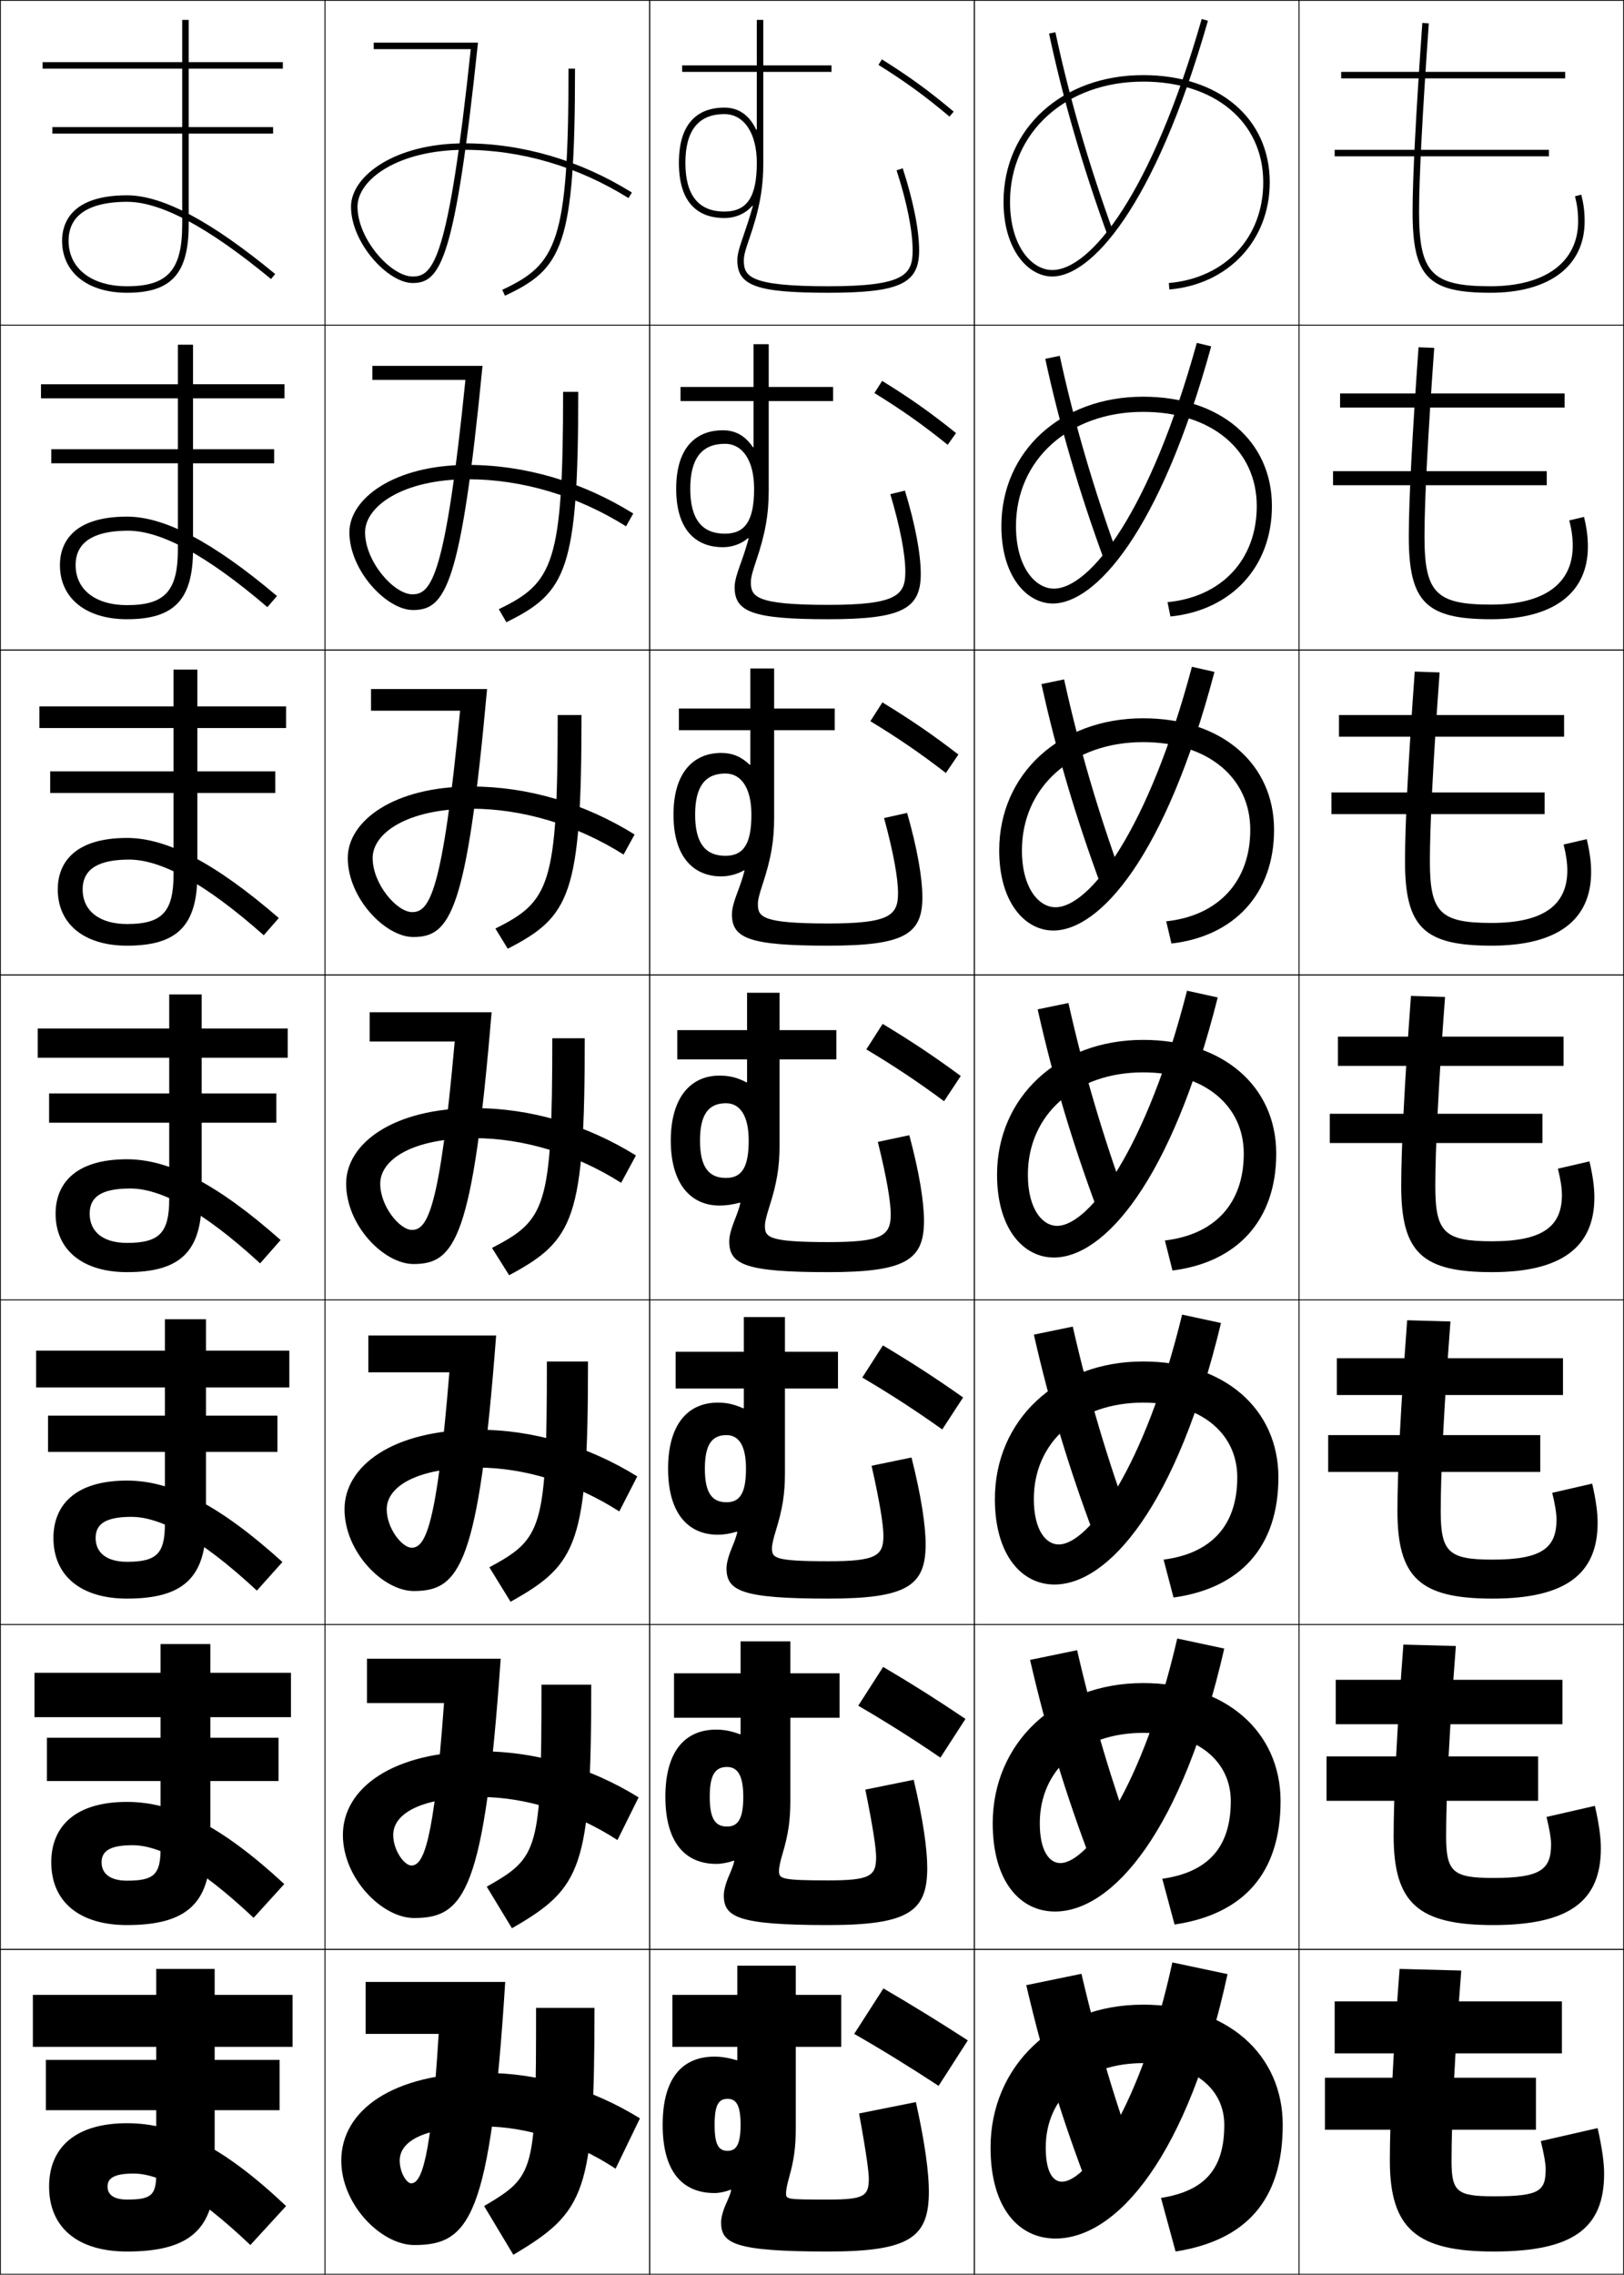 <?xml version="1.0" encoding="utf-8"?>
<!-- Generator: Adobe Illustrator 11 Build 225, SVG Export Plug-In . SVG Version: 6.0.0 Build 78)  -->
<!DOCTYPE svg PUBLIC "-//W3C//DTD SVG 1.0//EN"    "http://www.w3.org/TR/2001/REC-SVG-20010904/DTD/svg10.dtd">
<svg  xmlns="http://www.w3.org/2000/svg" xmlns:xlink="http://www.w3.org/1999/xlink" xmlns:a="http://ns.adobe.com/AdobeSVGViewerExtensions/3.0/"
	 width="500.25" height="700.25" viewBox="0 0 500.25 700.25" overflow="visible" enable-background="new 0 0 500.25 700.25"
	 xml:space="preserve">
		<g id="glyphs">
			<g>
				<rect x="0.125" y="0.125" fill="none" stroke="#000000" stroke-width="0.25" width="100" height="100"/> 
				<rect x="400.125" y="0.125" fill="none" stroke="#000000" stroke-width="0.25" width="100" height="100"/> 
				<rect x="100.125" y="0.125" fill="none" stroke="#000000" stroke-width="0.25" width="100" height="100"/> 
				<rect x="200.125" y="0.125" fill="none" stroke="#000000" stroke-width="0.25" width="100" height="100"/> 
				<rect x="300.125" y="0.125" fill="none" stroke="#000000" stroke-width="0.25" width="100" height="100"/> 
				<rect x="0.125" y="100.125" fill="none" stroke="#000000" stroke-width="0.25" width="100" height="100"/> 
				<rect x="400.125" y="100.125" fill="none" stroke="#000000" stroke-width="0.25" width="100" height="100"/> 
				<rect x="100.125" y="100.125" fill="none" stroke="#000000" stroke-width="0.25" width="100" height="100"/> 
				<rect x="200.125" y="100.125" fill="none" stroke="#000000" stroke-width="0.25" width="100" height="100"/> 
				<rect x="300.125" y="100.125" fill="none" stroke="#000000" stroke-width="0.25" width="100" height="100"/> 
				<rect x="0.125" y="200.125" fill="none" stroke="#000000" stroke-width="0.25" width="100" height="100"/> 
				<rect x="400.125" y="200.125" fill="none" stroke="#000000" stroke-width="0.25" width="100" height="100"/> 
				<rect x="100.125" y="200.125" fill="none" stroke="#000000" stroke-width="0.25" width="100" height="100"/> 
				<rect x="200.125" y="200.125" fill="none" stroke="#000000" stroke-width="0.25" width="100" height="100"/> 
				<rect x="300.125" y="200.125" fill="none" stroke="#000000" stroke-width="0.25" width="100" height="100"/> 
				<rect x="0.125" y="300.125" fill="none" stroke="#000000" stroke-width="0.25" width="100" height="100"/> 
				<rect x="400.125" y="300.125" fill="none" stroke="#000000" stroke-width="0.25" width="100" height="100"/> 
				<rect x="100.125" y="300.125" fill="none" stroke="#000000" stroke-width="0.25" width="100" height="100"/> 
				<rect x="200.125" y="300.125" fill="none" stroke="#000000" stroke-width="0.25" width="100" height="100"/> 
				<rect x="300.125" y="300.125" fill="none" stroke="#000000" stroke-width="0.25" width="100" height="100"/> 
				<rect x="0.125" y="400.125" fill="none" stroke="#000000" stroke-width="0.25" width="100" height="100"/> 
				<rect x="400.125" y="400.125" fill="none" stroke="#000000" stroke-width="0.25" width="100" height="100"/> 
				<rect x="100.125" y="400.125" fill="none" stroke="#000000" stroke-width="0.25" width="100" height="100"/> 
				<rect x="200.125" y="400.125" fill="none" stroke="#000000" stroke-width="0.25" width="100" height="100"/> 
				<rect x="300.125" y="400.125" fill="none" stroke="#000000" stroke-width="0.25" width="100" height="100"/> 
				<rect x="0.125" y="500.125" fill="none" stroke="#000000" stroke-width="0.25" width="100" height="100"/> 
				<rect x="400.125" y="500.125" fill="none" stroke="#000000" stroke-width="0.25" width="100" height="100"/> 
				<rect x="100.125" y="500.125" fill="none" stroke="#000000" stroke-width="0.25" width="100" height="100"/> 
				<rect x="200.125" y="500.125" fill="none" stroke="#000000" stroke-width="0.25" width="100" height="100"/> 
				<rect x="300.125" y="500.125" fill="none" stroke="#000000" stroke-width="0.25" width="100" height="100"/> 
				<rect x="0.125" y="600.125" fill="none" stroke="#000000" stroke-width="0.25" width="100" height="100"/> 
				<rect x="400.125" y="600.125" fill="none" stroke="#000000" stroke-width="0.25" width="100" height="100"/> 
				<rect x="100.125" y="600.125" fill="none" stroke="#000000" stroke-width="0.25" width="100" height="100"/> 
				<rect x="200.125" y="600.125" fill="none" stroke="#000000" stroke-width="0.25" width="100" height="100"/> 
				<rect x="300.125" y="600.125" fill="none" stroke="#000000" stroke-width="0.25" width="100" height="100"/> 
			</g>
			<g>
				<rect x="408.125" y="639.625" width="65" height="16"/> 
				<rect x="408.625" y="540.708" width="65.166" height="13.667"/> 
				<rect x="409.125" y="441.792" width="65.333" height="11.333"/> 
				<rect x="409.625" y="342.875" width="65.5" height="9"/> 
				<rect x="410.125" y="243.958" width="65.667" height="6.667"/> 
				<rect x="410.625" y="145.042" width="65.833" height="4.333"/> 
				<rect x="411.125" y="46.125" width="66" height="2"/> 
			</g>
			<g>
				<rect x="411.125" y="616.125" width="70" height="16"/> 
				<rect x="411.458" y="517.125" width="69.834" height="13.667"/> 
				<rect x="411.792" y="418.125" width="69.666" height="11.333"/> 
				<rect x="412.125" y="319.125" width="69.5" height="9"/> 
				<rect x="412.458" y="220.125" width="69.333" height="6.667"/> 
				<rect x="412.792" y="121.125" width="69.166" height="4.333"/> 
				<rect x="413.125" y="22.125" width="69" height="2"/> 
			</g>
			<g>
				<path d="M41.125,669.125c-6.051,0-8,1.486-8,4c0,2.502,1.949,4,6,4c7.419,0,9-1.254,9-8v-19.5h-34
					v-15.5h34v-4h-38v-16h38v-8h18v8h24v16h-24v4h20v15.5h-20v19.5c0,17.342-7.946,24-27,24
					c-15.048,0-24-7.242-24-20c0-12.221,8.364-19.5,24-19.5c14.938,0,29.53,7.072,49,25.5l-11,12
					C60.022,674.938,49.11,669.125,41.125,669.125z"/>
				<path d="M10.625,514.958h38.833V506.125h15.333v8.833h24.833V528.625H64.791v6.333h21
					v13.333H64.791V569.125c0,16.97-7.509,23.5-25.667,23.5
					c-14.564,0-23.333-7.082-23.333-19.334c0-11.055,7.403-18.583,23.333-18.583
					c14.271,0,28.918,7.215,48.44,25.288l-9.44,10.396
					c-17.373-16.282-28.938-22.351-37.333-22.351c-7.066,0-9.5,1.895-9.5,5.25
					c0,3.557,2.712,5.667,7.833,5.667c8.275,0,10.333-1.873,10.333-9.833v-20.834h-35
					v-13.333h35V528.625H10.625V514.958z"/>
				<path d="M11.125,415.792h39.667V406.125h12.667v9.667H89.125V427.125H63.458v8.667h22v11.166h-22
					V469.125c0,16.599-7.073,23-24.333,23c-14.082,0-22.667-6.921-22.667-18.667
					c0-9.89,6.442-17.666,22.667-17.666c13.603,0,28.306,7.356,47.879,25.076
					L79.125,489.658c-17.643-16.376-29.861-22.7-38.667-22.7c-8.081,0-11,2.303-11,6.5
					c0,4.61,3.474,7.334,9.667,7.334c9.13,0,11.667-2.493,11.667-11.667v-22.167h-36
					v-11.166h36V427.125H11.125V415.792z"/>
				<path d="M11.625,316.625h40.5v-10.5h10v10.5h26.5v9h-26.5v11h23v9h-23v23.5c0,16.228-6.637,22.5-23,22.5
					c-13.599,0-22-6.761-22-18c0-8.725,5.481-16.75,22-16.75
					c12.935,0,27.694,7.499,47.318,24.864L80.125,388.925
					C62.212,372.454,49.341,365.875,40.125,365.875c-9.096,0-12.5,2.71-12.5,7.75
					c0,5.664,4.236,9,11.5,9c9.985,0,13-3.112,13-13.5v-23.5h-37v-9h37v-11h-40.5V316.625z"/>
				<path d="M60.792,206.125v11.333h27.333v6.667H60.792v13.333h24V244.125h-24v25
					c0,15.856-6.2,22-21.667,22c-13.115,0-21.333-6.601-21.333-17.333
					c0-7.56,4.52-15.833,21.333-15.833c12.267,0,27.083,7.641,46.758,24.652
					l-4.636,5.305C62.836,271.603,49.418,264.625,39.792,264.625
					c-8.802,0-14.333,2.5-14.333,9.167c0,6.611,5.179,10.667,13.667,10.667
					c10.841,0,14.333-3.732,14.333-15.333V244.125h-38v-6.667h38v-13.333H12.125v-6.667h41.333
					v-11.333H60.792z"/>
				<path d="M59.458,106.125v12.167H87.625V122.625H59.458v15.667h25V142.625h-25v26.5
					c0,15.484-5.764,21.5-20.333,21.5c-12.632,0-20.667-6.44-20.667-16.667
					c0-6.394,3.559-14.917,20.667-14.917c11.599,0,26.471,7.783,46.197,24.44
					l-2.955,3.423C63.46,170.751,49.496,163.375,39.458,163.375
					c-8.506,0-16.167,2.292-16.167,10.583c0,7.558,6.123,12.333,15.833,12.333
					c11.696,0,15.667-4.352,15.667-17.167v-26.5H15.792v-4.333h39V122.625H12.625v-4.333
					h42.167V106.125H59.458z"/>
				<g>
					<path d="M19.125,74.125c0,9.72,7.851,16,20,16c13.673,0,19-5.888,19-21v-28h26v-2h-26v-18h29v-2h-29v-13h-2
						v13h-43v2h43v18h-40v2h40v28c0,14.028-4.449,19-17,19c-10.935,0-18-5.495-18-14
						c0-9.918,9.789-12,18-12c10.448,0,24.959,7.775,44.364,23.771l1.272-1.543
						C64.984,68.051,50.056,60.125,39.125,60.125C21.723,60.125,19.125,68.896,19.125,74.125z"/>
				</g>
			</g>
			<g>
				<path d="M298.125,628.125c-8.5-5.5-16.688-10.562-26-16l-9,14c8.709,4.984,17.412,10.373,26,16
					L298.125,628.125z"/>
				<path d="M264.37,525.1c8.646,5.021,16.887,10.23,25.314,15.986l7.714-11.922
					c-8.367-5.66-16.188-10.605-25.353-16.014L264.37,525.1z"/>
				<path d="M265.615,424.074c8.583,5.059,16.362,10.089,24.629,15.973l6.429-9.844
					c-8.234-5.82-15.689-10.648-24.705-16.027L265.615,424.074z"/>
				<path d="M266.86,323.049c8.521,5.096,15.838,9.947,23.943,15.959l5.143-7.766
					c-8.101-5.98-15.19-10.691-24.057-16.041L266.86,323.049z"/>
				<path d="M268.105,222.023c8.457,5.133,15.312,9.805,23.258,15.945l3.856-5.688
					c-7.967-6.141-14.691-10.734-23.408-16.055L268.105,222.023z"/>
				<path d="M269.351,120.998c8.395,5.17,14.788,9.664,22.572,15.932l2.571-3.609
					c-7.834-6.301-14.192-10.777-22.762-16.068L269.351,120.998z"/>
				<path d="M270.596,19.973c8.332,5.208,14.264,9.522,21.887,15.918l1.285-1.531
					c-7.7-6.462-13.693-10.82-22.113-16.082L270.596,19.973z"/>
			</g>
			<g>
				<path d="M351.125,668.125c-7.259-20.061-12.812-38.312-18-60.5l-17,3.5
					c5.345,22.861,11.151,41.492,19,62L351.125,668.125z"/>
				<path d="M331.788,508.007l-14.493,2.986c5.165,22.395,11.016,41.404,18.84,62.021
					l13.646-4.28C342.454,548.504,336.818,529.825,331.788,508.007z"/>
				<path d="M330.451,408.39l-11.985,2.471c4.984,21.93,10.879,41.318,18.68,62.045
					l11.293-3.561C341.041,448.944,335.324,429.838,330.451,408.39z"/>
				<path d="M329.114,308.771l-9.479,1.957c4.805,21.463,10.743,41.23,18.52,62.067
					l8.939-2.842C339.629,349.385,333.83,329.851,329.114,308.771z"/>
				<path d="M320.806,210.596c4.625,20.996,10.606,41.143,18.359,62.09l6.586-2.123
					c-7.535-20.739-13.415-40.701-17.974-61.411L320.806,210.596z"/>
				<path d="M321.977,110.465c4.444,20.529,10.47,41.056,18.199,62.112l4.232-1.403
					c-7.604-20.909-13.566-41.297-17.968-61.638L321.977,110.465z"/>
				<path d="M323.146,10.333c4.265,20.062,10.334,40.968,18.039,62.134l1.879-0.684
					c-7.673-21.079-13.717-41.895-17.961-61.866L323.146,10.333z"/>
			</g>
			<g>
				<path d="M327.125,671.625c-2.82,0-5-3.014-5-10.5c0-15.609,12.104-26,30-26c15.633,0,25,7.961,25,19
					c0,13.797-6.188,20.383-19.5,22.5l4.5,16.5c21.603-3.436,33-15.646,33-39c0-21.602-17.012-37-43-37
					c-27.408,0-47,18.957-47,44c0,18.488,8.584,28,20,28c18.947,0,40.865-25.477,53-81.4
					l-17-3.6C351.621,647.922,335.037,671.625,327.125,671.625z"/>
				<path d="M326.625,573.541c-3.4,0-6.333-3.737-6.333-12.25
					c0-16.581,12.96-27.833,31.833-27.833c16.716,0,27,8.71,27,21
					c0,14.334-7.104,21.899-21.098,23.917l3.778,14.082
					c21.036-3.128,32.652-15.565,32.652-37.999c0-21.291-16.788-36.333-42.333-36.333
					c-26.993,0-46.334,18.531-46.334,43.166c0,17.897,8.441,27.167,19.167,27.167
					c17.741,0,39.271-24.666,52.16-80.954l-14.486-3.092
					C352.161,549.807,335.199,573.541,326.625,573.541z"/>
				<path d="M326.125,475.458c-3.98,0-7.667-4.462-7.667-14
					c0-17.553,13.817-29.666,33.667-29.666c17.799,0,29,9.459,29,23
					c0,14.871-8.021,23.415-22.695,25.334l3.058,11.664
					c20.469-2.82,32.305-15.484,32.305-36.998c0-20.98-16.565-35.667-41.667-35.667
					c-26.577,0-45.667,18.105-45.667,42.333c0,17.306,8.299,26.334,18.334,26.334
					c16.535,0,37.677-23.857,51.32-80.509l-11.975-2.583
					C352.7,451.691,335.362,475.458,326.125,475.458z"/>
				<path d="M365.645,304.987C353.24,353.576,335.525,377.375,325.625,377.375
					c-4.561,0-9-5.187-9-15.75c0-18.524,14.674-31.5,35.5-31.5c18.882,0,31,10.209,31,25
					c0,15.409-8.938,24.932-24.293,26.752l2.336,9.246
					C381.07,388.609,393.125,375.719,393.125,355.125c0-20.67-16.342-35-41-35
					c-26.162,0-45,17.68-45,41.5c0,16.714,8.156,25.5,17.5,25.5
					c15.33,0,36.083-23.047,50.48-80.062L365.645,304.987z"/>
				<path d="M374.099,206.841l-6.948-1.567C353.779,255.461,335.688,279.292,325.125,279.292
					c-5.141,0-10.334-5.911-10.334-17.5c0-19.496,15.53-33.333,37.334-33.333
					c19.965,0,33,10.959,33,27c0,15.947-9.855,26.448-25.892,28.169l1.615,6.828
					c19.336-2.207,31.609-15.323,31.609-34.998c0-20.359-16.119-34.333-40.333-34.333
					c-25.747,0-44.333,17.253-44.333,40.667c0,16.122,8.014,24.667,16.666,24.667
					C338.582,286.458,358.947,264.221,374.099,206.841z"/>
				<path d="M373.093,106.621l-4.436-1.059c-14.338,51.783-32.807,75.646-44.032,75.646
					c-5.722,0-11.667-6.635-11.667-19.25c0-20.468,16.387-35.167,39.167-35.167
					c21.048,0,35,11.708,35,29c0,16.484-10.772,27.965-27.489,29.587l0.895,4.41
					c18.769-1.9,31.262-15.242,31.262-33.997c0-20.049-15.896-33.667-39.667-33.667
					c-25.331,0-43.667,16.828-43.667,39.833c0,15.531,7.871,23.833,15.834,23.833
					C337.21,185.792,357.187,164.365,373.093,106.621z"/>
				<path d="M309.125,62.125c0,14.939,7.729,23,15,23c11.712,0,31.301-20.617,47.961-78.725
					l-1.922-0.551C354.858,59.23,336.013,83.125,324.125,83.125c-6.302,0-13-7.359-13-21
					c0-21.439,17.243-37,41-37c22.131,0,37,12.458,37,31c0,17.021-11.689,29.481-29.087,31.004
					l0.174,1.992C378.413,87.528,391.125,73.96,391.125,56.125c0-19.738-15.673-33-39-33
					C327.209,23.125,309.125,39.527,309.125,62.125z"/>
			</g>
			<g>
				<path d="M231.903,63.438c-1.002,3.557-2.08,6.785-2.943,9.28
					C227.935,75.685,227.125,78.027,227.125,80.125c0,7.851,6.019,10,28,10s28-2.794,28-13
					c0-6.3-1.793-15.288-5.049-25.309l-1.902,0.617
					C279.367,62.261,281.125,71.029,281.125,77.125c0,7.478-2.564,11-26,11c-24.25,0-26-3.022-26-8
					c0-1.762,0.761-3.964,1.726-6.752C233.96,64.375,235.125,57.906,235.125,50.125v-28h21v-2h-21v-14
					h-2c0,0,0,6.305,0,14h-23v2h23c0,6.134,0,12.753,0,17.762l-0.197,0.035
					C230.805,35.411,227.512,33.125,223.125,33.125c-6.387,0-14,2.949-14,17h2c0-9.953,4.038-15,12-15
					c6.075,0,10,5.888,10,15c0,10.514-2.991,15-10,15c-7.962,0-12-5.047-12-15h-2
					c0,14.051,7.613,17,14,17c3.451,0,6.576-1.402,8.59-3.755L231.903,63.438z"/>
				<path d="M209.625,119.125h22.5c0-6.413,0-13.167,0-13.167h4.667V119.125H256.625v4.333h-19.833
					v27.5c0,7.435-1.06,13.402-3.896,21.79
					c-0.914,2.708-1.604,4.838-1.604,6.46c0,4.472,1.473,7,23.833,7
					c21.107,0,23.75-2.976,23.75-10.167c0-5.409-1.605-13.765-4.626-23.909l4.502-1.098
					c3.186,10.461,4.874,19.475,4.874,25.674c0,10.836-5.95,13.917-28.5,13.917
					c-23.16,0-28.833-2.207-28.833-9.833c0-1.982,0.774-4.312,1.784-7.122
					c0.898-2.483,1.702-4.883,2.551-7.935l-0.184-0.079
					c-2.089,1.77-4.841,2.801-7.818,2.801c-7.184,0-14.333-4.163-14.333-18H212.625
					c0,9.33,3.573,13.833,10.667,13.833c6.275,0,9-4.044,9-13.833
					c0-8.622-3.503-13.833-9-13.833c-7.093,0-10.667,4.503-10.667,13.833h-4.333
					c0-13.692,7.042-18,14.333-18c3.961,0,6.956,1.724,9.311,5.225l0.189-0.057
					c0-3.339,0-10.079,0-14.168h-22.5V119.125z"/>
				<path d="M209.125,218.125h22c0-5.13,0-12.333,0-12.333h7.333V218.125H257.125v6.667h-18.667v27
					c0,7.089-0.954,12.556-3.516,20.332c-0.863,2.626-1.484,4.687-1.484,6.168
					c0,3.967,1.196,6,21.667,6c18.779,0,21.5-2.429,21.5-9.333
					c0-4.722-1.453-12.665-4.301-23.128l7.102-1.578
					c3.114,10.902,4.699,19.94,4.699,26.039c0,11.468-5.882,14.833-29,14.833
					c-24.336,0-29.667-2.264-29.667-9.667c0-1.867,0.739-4.184,1.733-6.837
					c0.935-2.471,1.463-4.042,2.159-6.588l-0.178-0.089
					c-2.165,1.187-4.542,1.848-7.047,1.848c-7.979,0-14.667-5.377-14.667-19
					H214.125c0,8.706,3.11,12.667,9.333,12.667c5.542,0,8-3.603,8-12.667
					c0-8.131-3.082-12.667-8-12.667c-6.223,0-9.333,3.959-9.333,12.667h-6.667
					c0-13.334,6.472-19,14.667-19c3.536,0,6.232,1.161,8.819,3.652
					l0.181-0.078c0-1.669,0-8.529,0-10.574h-22V218.125z"/>
				<path d="M230.125,326.125h-21.5v-9h21.5c0-3.848,0-11.5,0-11.5h10v11.5h17.5v9h-17.5v26.5
					c0,6.742-0.849,11.708-3.137,18.874c-0.812,2.545-1.363,4.535-1.363,5.876
					c0,3.461,0.919,5,19.5,5c16.451,0,19.25-1.883,19.25-8.5
					c0-4.035-1.301-11.565-3.976-22.346l9.701-2.059
					C283.145,360.813,284.625,369.877,284.625,375.875c0,12.099-5.813,15.75-29.5,15.75
					c-25.514,0-30.5-2.321-30.5-9.5c0-1.751,0.703-4.056,1.682-6.553
					c0.971-2.459,1.225-3.201,1.767-5.242l-0.173-0.1
					C225.66,370.834,223.656,371.125,221.625,371.125c-8.776,0-15-6.591-15-20h9
					c0,8.083,2.646,11.5,8,11.5c4.808,0,7-3.16,7-11.5c0-7.64-2.66-11.5-7-11.5
					c-5.354,0-8,3.416-8,11.5h-9c0-12.976,5.901-20,15-20c3.109,0,5.509,0.599,8.327,2.08
					l0.173-0.1V326.125z"/>
				<path d="M208.125,416.125h21c0-2.565,0-10.667,0-10.667h12.667V416.125H258.125v11.333h-16.334v26
					c0,6.437-0.745,11.069-2.758,17.583c-0.758,2.465-1.242,4.383-1.242,5.584
					c0,2.955,0.643,4,17.334,4c14.653,0,17-1.601,17-7.834
					c0-3.348-1.148-10.466-3.65-21.563l12.301-2.539
					c2.973,11.784,4.35,20.873,4.35,26.77c0,12.729-5.745,16.667-30,16.667
					c-26.692,0-31.333-2.378-31.333-9.334c0-1.635,0.667-3.927,1.63-6.268
					c0.945-2.292,1.287-3.243,1.707-4.896l-0.167-0.109
					c-2.036,0.617-3.999,0.94-5.837,0.94c-9.108,0-15.333-6.524-15.333-20.333
					H217.125c0,7.459,2.183,10.333,6.666,10.333c4.074,0,6-2.718,6-10.333
					c0-7.148-2.238-10.333-6-10.333c-4.483,0-6.666,2.872-6.666,10.333h-11.333
					c0-13.439,5.939-20.334,15.333-20.334c2.748,0,5.086,0.514,7.833,1.764
					l0.167-0.109v-5.987h-21V416.125z"/>
				<path d="M207.625,515.125h20.5c0-1.282,0-9.833,0-9.833h15.333V515.125H258.625v13.667h-15.167v25.5
					c0,6.131-0.641,10.43-2.379,16.291c-0.703,2.385-1.121,4.231-1.121,5.292
					c0,2.45,0.365,3,15.167,3c12.856,0,14.75-1.317,14.75-7.167
					c0-2.661-0.996-9.366-3.325-20.781l14.9-3.02
					c2.902,12.225,4.175,21.338,4.175,27.135c0,13.359-5.677,17.583-30.5,17.583
					c-27.869,0-32.167-2.436-32.167-9.167c0-1.52,0.632-3.798,1.58-5.983
					c0.92-2.124,1.349-3.285,1.646-4.55l-0.16-0.119
					c-1.832,0.63-3.753,0.986-5.399,0.986c-9.44,0-15.667-6.459-15.667-20.667
					H218.625c0,6.836,1.719,9.167,5.333,9.167c3.34,0,5-2.276,5-9.167
					c0-6.657-1.816-9.167-5-9.167c-3.614,0-5.333,2.329-5.333,9.167h-13.667
					c0-13.902,5.977-20.667,15.667-20.667c2.386,0,4.665,0.429,7.34,1.446
					l0.16-0.119v-4.993h-20.5V515.125z"/>
				<path d="M227.125,634.125v-4h-20v-16h20v-9h18v9h14v16h-14v25c0,5.826-0.536,9.791-2,15
					c-0.648,2.305-1,4.08-1,5c0,1.945,0.088,2,13,2c11.059,0,12.5-1.035,12.5-6.5
					c0-1.975-0.844-8.268-3-20l17.5-3.5c2.832,12.666,4,21.805,4,27.5c0,13.99-5.608,18.5-31,18.5
					c-29.047,0-33-2.492-33-9c0-1.404,0.596-3.67,1.528-5.699
					c0.895-1.957,1.411-3.327,1.587-4.204l-0.153-0.129
					C223.459,674.736,221.578,675.125,220.125,675.125c-9.772,0-16-6.393-16-21h16c0,6.213,1.256,8,4,8
					c2.606,0,4-1.834,4-8s-1.394-8-4-8c-2.744,0-4,1.785-4,8h-16c0-14.365,6.016-21,16-21
					c2.025,0,4.242,0.343,6.847,1.129L227.125,634.125z"/>
			</g>
			<g>
				<path d="M175.125,21.125c0,53.523-3.608,60.253-20.423,68.094l0.846,1.812
					C173.313,82.747,177.125,75.812,177.125,21.125H175.125z"/>
				<path d="M173.458,120.625c0,53.073-3.074,58.827-19.807,66.912l2.326,4.01
					c18.518-9.107,22.147-15.872,22.147-70.922H173.458z"/>
				<path d="M171.792,220.125c0,52.622-2.54,57.4-19.191,65.729l3.806,6.208
					C175.677,282.132,179.125,275.537,179.125,220.125H171.792z"/>
				<path d="M170.125,319.625c0,52.171-2.006,55.975-18.576,64.547l5.287,8.406
					C176.859,381.824,180.125,375.398,180.125,319.625H170.125z"/>
				<path d="M168.458,419.125c0,51.72-1.446,54.548-17.717,63.364l6.525,10.604
					c20.776-11.577,23.859-17.834,23.859-73.969H168.458z"/>
				<path d="M166.792,518.625c0,51.27-0.886,53.122-16.858,62.183l7.763,12.802
					C179.224,581.208,182.125,575.122,182.125,518.625H166.792z"/>
				<path d="M158.125,694.125c22.281-13.225,25-19.141,25-76h-18c0,50.818-0.326,51.695-16,61L158.125,694.125
					z"/>
			</g>
			<g>
				<path d="M431.125,606.125c-2.018,26.377-3,46.274-3,59c0,20.989,8.24,28,32,28
					c24.744,0,34-7.363,34-24c0-3.213-0.584-7.74-2-14l-17.5,4c1.057,4.316,1.5,7.125,1.5,8.5
					c0,6.904-1.799,8.5-16,8.5c-11.359,0-13-1.427-13-11c0-12.615,0.979-32.661,3-58.5L431.125,606.125z
					"/>
				<path d="M432.292,506.279c-2.009,26.607-3.001,46.535-3.001,58.846
					c0,20.84,7.652,27.5,30.667,27.5c23.646,0,33.167-7.507,33.167-23.667
					c0-3.159-0.536-7.328-1.839-13.032l-14.906,3.414
					c0.995,4.057,1.411,6.77,1.411,8.368c0,7.841-3.181,10.417-17.833,10.417
					c-12.481,0-14.5-1.87-14.5-13c0-12.211,0.988-32.254,3-58.405L432.292,506.279z"/>
				<path d="M433.459,406.435c-2,26.837-3.001,46.795-3.001,58.69
					c0,20.69,7.064,27,29.334,27c22.549,0,32.333-7.65,32.333-23.333
					c0-3.106-0.489-6.916-1.677-12.065l-12.312,2.828
					c0.934,3.798,1.322,6.415,1.322,8.237c0,8.777-4.563,12.333-19.666,12.333
					c-13.604,0-16-2.312-16-15c0-11.806,0.998-31.847,2.999-58.31L433.459,406.435z"/>
				<path d="M434.626,306.59C432.635,333.656,431.625,353.645,431.625,365.125
					c0,20.541,6.476,26.5,28,26.5c21.451,0,31.5-7.794,31.5-23
					c0-3.053-0.441-6.503-1.515-11.098l-9.72,2.242
					c0.872,3.539,1.234,6.06,1.234,8.105c0,9.714-5.946,14.25-21.5,14.25
					c-14.727,0-17.5-2.756-17.5-17c0-11.401,1.008-31.439,2.999-58.215L434.626,306.59z"/>
				<path d="M443.457,207.005l-7.664-0.26c-1.982,27.296-3.001,47.315-3.001,58.38
					c0,20.392,5.887,26,26.666,26c20.354,0,30.667-7.937,30.667-22.667
					c0-2.999-0.394-6.09-1.354-10.13l-7.126,1.656
					c0.811,3.279,1.146,5.704,1.146,7.974c0,10.65-7.329,16.167-23.334,16.167
					c-15.849,0-19-3.198-19-19C440.458,254.128,441.476,234.092,443.457,207.005z"/>
				<path d="M441.79,107.1l-4.83-0.2c-1.973,27.526-3.002,47.575-3.002,58.225
					c0,20.243,5.3,25.5,25.334,25.5c19.256,0,29.833-8.081,29.833-22.333
					c0-2.945-0.346-5.678-1.191-9.162l-4.532,1.071
					c0.749,3.02,1.057,5.348,1.057,7.841c0,11.587-8.711,18.083-25.166,18.083
					c-16.972,0-20.5-3.641-20.5-21C438.792,154.533,439.819,134.5,441.79,107.1z"/>
				<path d="M435.125,65.125c0,20.094,4.711,25,24,25c18.158,0,29-8.225,29-22
					c0-2.892-0.298-5.266-1.029-8.194l-1.939,0.484
					c0.688,2.76,0.969,4.993,0.969,7.71c0,12.523-10.094,20-27,20c-18.094,0-22-4.084-22-23
					c0-10.188,1.037-30.219,2.998-57.93l-1.996-0.141
					C436.163,34.811,435.125,54.891,435.125,65.125z"/>
			</g>
			<g>
				<path d="M110.125,63.625c0-8.416,12.617-17.5,33-17.5c17.425,0,34.878,5.135,50.471,14.849
					l1.058-1.697C178.743,49.364,160.925,44.125,143.125,44.125c-21.619,0-35,10.122-35,19.5
					c0,11.121,11.325,23.5,19,23.5c8.575,0,13.057-6.896,20.11-74H115.125v2h29.887
					c-6.888,65.081-11.562,70-17.887,70C120.413,85.125,110.125,73.593,110.125,63.625z"/>
				<path d="M114.708,112.625v4.333h28.656c-6.14,60.783-10.533,66-16.323,66
					c-5.706,0-14.583-10.091-14.583-19.083c0-8.062,11.698-16.334,31.667-16.334
					c16.658,0,33.657,5.046,48.718,14.483l2.223-3.939
					C179.335,148.297,161.72,143.125,144.125,143.125c-22.752,0-36.5,10.384-36.5,20.75
					c0,11.727,11.441,23.917,19.583,23.917c9.971,0,14.783-7.121,21.425-75.167H114.708
					z"/>
				<path d="M114.292,212.125v6.667h27.424c-5.391,56.484-9.503,62-14.758,62
					c-4.7,0-12.167-8.65-12.167-16.667c0-7.707,10.779-15.167,30.333-15.167
					c15.891,0,32.435,4.957,46.965,14.116l3.388-6.182
					C179.927,247.231,162.516,242.125,145.125,242.125c-23.887,0-38,10.647-38,22
					c0,12.332,11.557,24.333,20.167,24.333c11.366,0,16.509-7.347,22.74-76.333
					H114.292z"/>
				<path d="M195.89,355.701C180.519,346.165,163.311,341.125,146.125,341.125
					c-25.021,0-39.5,10.909-39.5,23.25c0,12.938,11.673,24.75,20.75,24.75
					c12.762,0,18.236-7.572,24.055-77.5H113.875v9h26.193c-4.643,52.186-8.475,58-13.193,58
					c-3.693,0-9.75-7.21-9.75-14.25c0-7.353,9.86-14,29-14c15.123,0,31.214,4.868,45.212,13.75
					L195.89,355.701z"/>
				<path d="M113.458,411.125v11.333h24.962c-3.895,47.888-7.446,54-11.629,54
					c-2.92,0-7.667-5.928-7.667-11.833c0-6.859,8.966-12.834,28-12.834
					c14.421,0,30.132,4.822,43.641,13.5l5.535-10.782
					C181.11,445.099,164.106,440.125,147.125,440.125c-26.154,0-41,11.171-41,24.5
					c0,13.174,11.903,25.167,21.333,25.167c14.157,0,19.962-7.799,25.37-78.667
					H113.458z"/>
				<path d="M113.042,510.625v13.667h23.731c-3.146,43.589-6.417,50-10.064,50
					c-2.147,0-5.583-4.647-5.583-9.417c0-6.365,8.073-11.667,27-11.667
					c13.72,0,29.051,4.775,42.071,13.25l6.518-13.141
					C181.703,544.032,164.902,539.125,148.125,539.125c-27.288,0-42.5,11.434-42.5,25.75
					c0,13.411,12.132,25.583,21.917,25.583c15.553,0,21.688-8.023,26.685-79.833
					H113.042z"/>
				<path d="M149.125,654.625c13.018,0,27.969,4.729,40.5,13l7.5-15.5c-14.83-9.159-31.428-14-48-14
					c-28.422,0-44,11.696-44,27c0,13.647,12.362,26,22.5,26c16.949,0,23.415-8.25,28-81h-43v16h22.5
					c-2.398,39.291-5.388,46-8.5,46c-1.374,0-3.5-3.365-3.5-7
					C123.125,659.254,130.305,654.625,149.125,654.625z"/>
			</g>
		</g>
	</svg>
